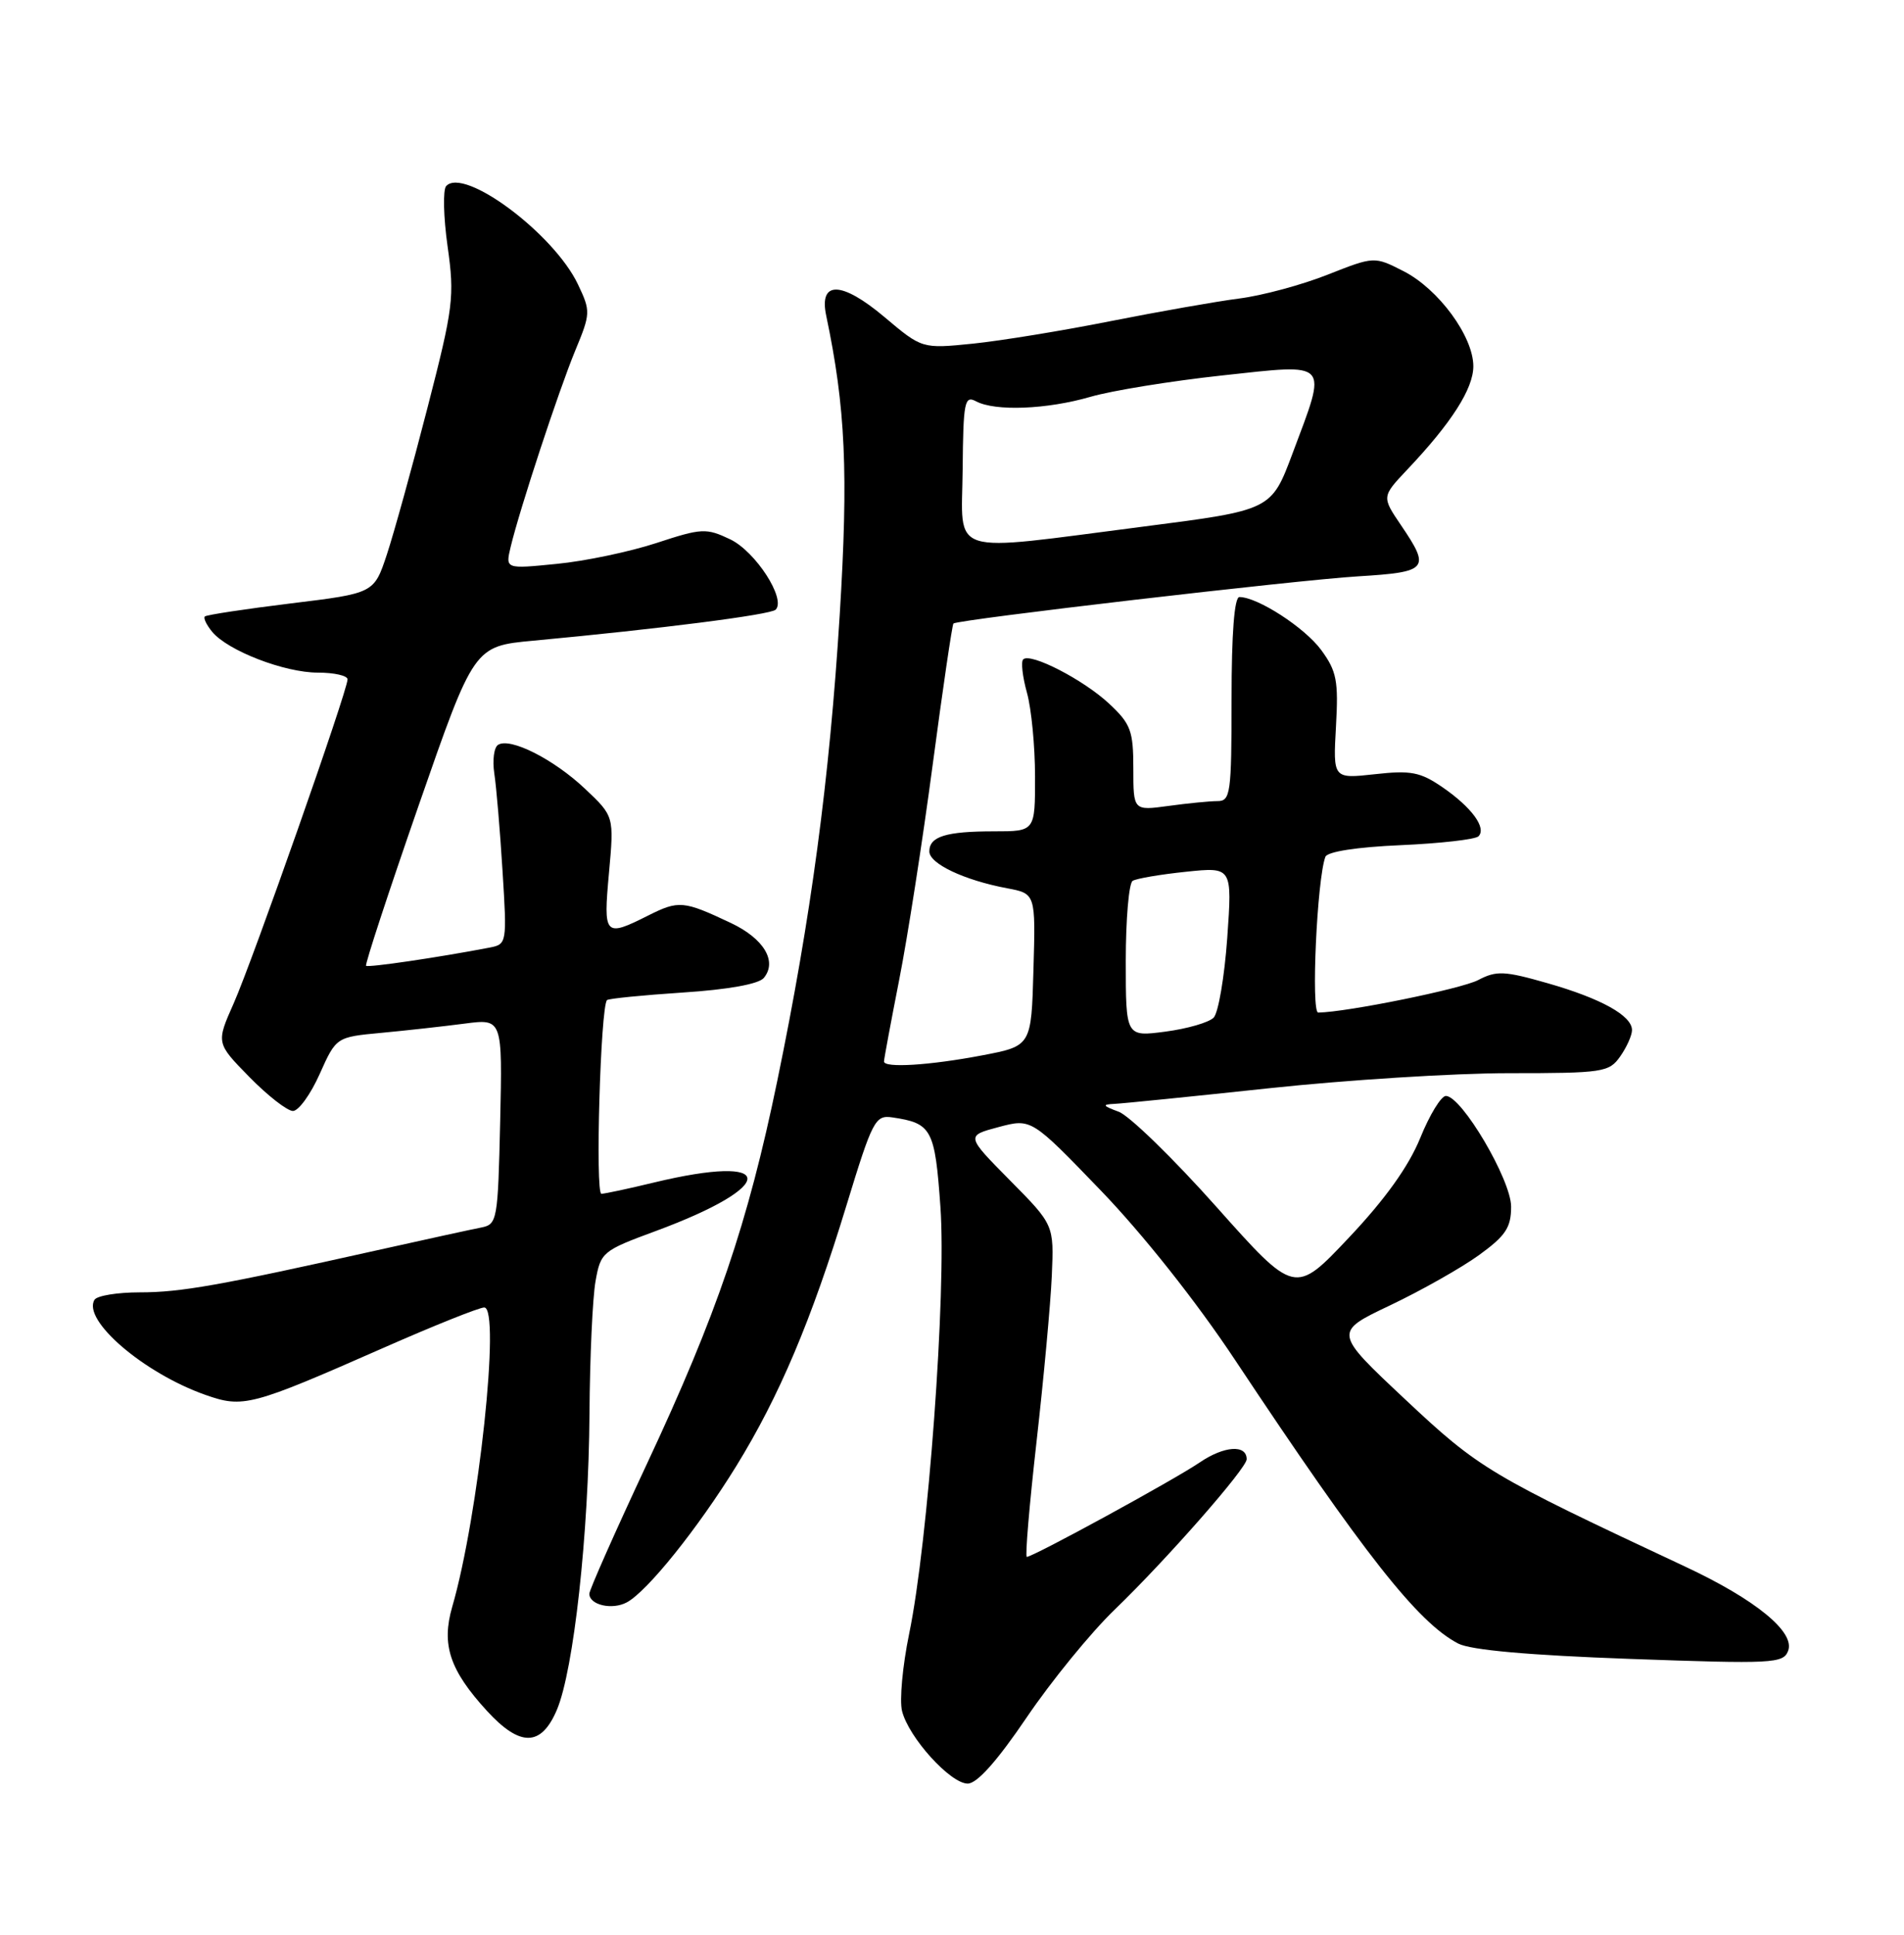 <?xml version="1.0" encoding="UTF-8" standalone="no"?>
<!DOCTYPE svg PUBLIC "-//W3C//DTD SVG 1.1//EN" "http://www.w3.org/Graphics/SVG/1.1/DTD/svg11.dtd" >
<svg xmlns="http://www.w3.org/2000/svg" xmlns:xlink="http://www.w3.org/1999/xlink" version="1.1" viewBox="0 0 252 256">
 <g >
 <path fill="currentColor"
d=" M 135.88 227.25 C 139.14 222.44 144.37 216.03 147.51 213.00 C 154.40 206.36 165.00 194.28 165.00 193.08 C 165.00 191.10 162.01 191.31 158.78 193.51 C 155.35 195.84 136.74 206.00 135.90 206.00 C 135.66 206.00 136.24 199.14 137.19 190.75 C 138.14 182.36 139.05 172.48 139.21 168.79 C 139.50 162.07 139.50 162.07 133.67 156.18 C 127.84 150.28 127.84 150.28 132.17 149.13 C 136.50 147.98 136.50 147.98 145.73 157.56 C 151.30 163.35 158.33 172.21 163.44 179.91 C 180.52 205.63 187.64 214.68 193.00 217.47 C 194.65 218.33 202.38 219.02 215.74 219.50 C 234.64 220.18 236.02 220.11 236.66 218.44 C 237.62 215.95 232.37 211.65 223.00 207.27 C 197.11 195.15 195.77 194.35 186.00 185.18 C 176.50 176.27 176.50 176.27 184.00 172.71 C 188.12 170.75 193.41 167.76 195.75 166.07 C 199.28 163.51 200.00 162.43 200.00 159.66 C 200.00 156.12 193.47 145.04 191.37 145.01 C 190.74 145.01 189.21 147.51 187.97 150.58 C 186.44 154.33 183.35 158.66 178.54 163.75 C 171.38 171.34 171.38 171.34 161.00 159.69 C 155.29 153.28 149.46 147.61 148.06 147.10 C 145.93 146.31 145.83 146.14 147.50 146.06 C 148.60 146.01 157.82 145.08 168.00 143.99 C 178.18 142.90 192.44 142.00 199.69 142.00 C 212.19 142.00 212.97 141.88 214.44 139.78 C 215.30 138.56 216.00 136.99 216.00 136.30 C 216.00 134.39 211.92 132.12 204.81 130.09 C 199.11 128.46 198.06 128.41 195.64 129.68 C 193.40 130.85 178.32 133.92 174.47 133.98 C 173.50 134.00 174.31 116.29 175.42 113.37 C 175.68 112.69 179.58 112.08 185.38 111.83 C 190.63 111.60 195.26 111.07 195.68 110.66 C 196.78 109.55 194.78 106.82 190.91 104.16 C 187.98 102.15 186.73 101.91 181.97 102.44 C 176.43 103.05 176.43 103.05 176.82 96.13 C 177.16 90.08 176.92 88.81 174.86 86.00 C 172.67 83.03 166.44 79.00 164.04 79.00 C 163.37 79.00 163.00 83.82 163.00 92.50 C 163.00 105.00 162.86 106.00 161.14 106.00 C 160.12 106.00 157.19 106.29 154.64 106.64 C 150.00 107.27 150.00 107.27 150.00 101.69 C 150.00 96.69 149.66 95.78 146.80 93.11 C 143.41 89.94 136.36 86.31 135.42 87.25 C 135.11 87.56 135.33 89.54 135.92 91.66 C 136.51 93.77 136.99 98.76 136.99 102.75 C 137.00 110.00 137.00 110.00 131.58 110.00 C 125.20 110.00 123.00 110.68 123.00 112.66 C 123.00 114.28 127.60 116.46 133.28 117.53 C 137.07 118.24 137.07 118.24 136.78 128.32 C 136.50 138.40 136.50 138.40 130.00 139.64 C 123.02 140.97 117.00 141.34 117.00 140.45 C 117.00 140.14 117.90 135.31 119.00 129.70 C 120.11 124.09 122.11 111.24 123.45 101.14 C 124.79 91.04 126.03 82.65 126.19 82.50 C 126.78 81.98 171.53 76.76 179.75 76.26 C 189.02 75.69 189.36 75.29 185.43 69.50 C 182.87 65.72 182.87 65.72 186.28 62.11 C 192.12 55.94 195.00 51.43 195.00 48.46 C 195.00 44.51 190.39 38.24 185.76 35.88 C 181.89 33.91 181.89 33.91 175.70 36.35 C 172.29 37.70 167.03 39.12 164.00 39.50 C 160.97 39.89 153.32 41.24 147.00 42.49 C 140.68 43.75 132.47 45.09 128.77 45.47 C 122.04 46.15 122.04 46.15 117.06 41.95 C 111.39 37.18 108.37 37.10 109.35 41.76 C 111.91 53.91 112.30 62.55 111.14 81.34 C 109.79 103.12 107.33 121.46 102.88 142.99 C 98.97 161.92 94.89 173.90 85.60 193.74 C 81.42 202.67 78.00 210.39 78.00 210.88 C 78.00 212.37 81.02 213.06 82.96 212.02 C 85.66 210.58 92.34 202.26 97.44 194.00 C 103.15 184.73 107.39 174.71 112.03 159.50 C 115.48 148.21 115.84 147.52 118.10 147.85 C 123.33 148.62 123.74 149.39 124.47 159.73 C 125.27 170.97 122.84 204.07 120.33 216.17 C 119.46 220.39 119.03 225.00 119.39 226.40 C 120.26 229.90 125.79 236.00 128.08 236.00 C 129.31 236.00 131.97 233.02 135.88 227.25 Z  M 73.70 226.25 C 75.93 221.00 77.92 202.97 78.02 187.00 C 78.07 179.57 78.43 171.71 78.82 169.53 C 79.50 165.68 79.73 165.49 86.78 162.89 C 103.11 156.86 102.92 152.52 86.50 156.48 C 83.20 157.28 80.09 157.94 79.60 157.96 C 78.76 158.00 79.48 133.19 80.34 132.33 C 80.54 132.13 85.04 131.68 90.35 131.33 C 96.36 130.94 100.41 130.21 101.09 129.40 C 102.91 127.20 101.10 124.18 96.70 122.11 C 90.47 119.17 89.83 119.11 85.79 121.14 C 80.01 124.04 79.84 123.85 80.60 115.50 C 81.28 108.00 81.28 108.00 77.41 104.35 C 73.27 100.45 67.54 97.55 65.93 98.55 C 65.38 98.88 65.16 100.58 65.42 102.33 C 65.69 104.07 66.18 109.87 66.51 115.22 C 67.11 124.79 67.08 124.94 64.81 125.38 C 58.05 126.68 48.72 128.05 48.45 127.79 C 48.28 127.62 51.43 118.03 55.44 106.49 C 62.74 85.50 62.74 85.50 70.62 84.77 C 87.25 83.22 102.00 81.34 102.66 80.67 C 104.07 79.26 99.99 72.96 96.64 71.36 C 93.46 69.85 92.88 69.88 86.88 71.85 C 83.37 73.00 77.44 74.25 73.69 74.61 C 66.89 75.29 66.89 75.29 67.58 72.39 C 68.77 67.41 73.93 51.73 76.13 46.40 C 78.17 41.47 78.19 41.19 76.49 37.62 C 73.31 30.92 61.41 22.05 59.05 24.62 C 58.61 25.11 58.69 28.70 59.24 32.61 C 60.18 39.27 60.01 40.64 56.57 53.99 C 54.55 61.84 52.13 70.56 51.20 73.38 C 49.50 78.50 49.50 78.50 38.50 79.84 C 32.45 80.58 27.32 81.36 27.11 81.57 C 26.89 81.78 27.34 82.70 28.09 83.61 C 30.17 86.11 37.66 89.00 42.08 89.00 C 44.24 89.00 46.00 89.40 46.00 89.89 C 46.00 91.38 33.43 127.12 30.93 132.76 C 28.60 138.01 28.60 138.01 33.01 142.51 C 35.43 144.98 38.03 147.00 38.77 147.00 C 39.52 147.00 41.11 144.80 42.31 142.11 C 44.50 137.22 44.50 137.22 50.50 136.66 C 53.80 136.35 58.75 135.80 61.50 135.44 C 66.50 134.79 66.50 134.79 66.20 148.39 C 65.90 161.48 65.81 162.00 63.70 162.42 C 62.49 162.65 56.33 164.00 50.00 165.41 C 29.01 170.10 23.92 171.00 18.49 171.00 C 15.54 171.00 12.85 171.44 12.51 171.98 C 10.85 174.67 19.03 181.69 27.17 184.56 C 32.19 186.33 33.22 186.06 50.69 178.37 C 57.40 175.41 63.43 173.00 64.09 173.00 C 66.29 173.00 63.34 200.62 59.85 212.62 C 58.40 217.63 59.52 221.00 64.46 226.39 C 68.85 231.17 71.62 231.13 73.70 226.25 Z  M 149.00 127.15 C 149.00 121.63 149.41 116.86 149.91 116.55 C 150.42 116.24 153.59 115.70 156.96 115.35 C 163.09 114.71 163.09 114.71 162.43 124.10 C 162.06 129.27 161.25 134.02 160.63 134.65 C 160.01 135.29 157.14 136.12 154.25 136.50 C 149.00 137.19 149.00 137.19 149.00 127.15 Z  M 127.41 62.10 C 127.49 53.15 127.66 52.29 129.18 53.10 C 131.72 54.45 138.56 54.18 144.35 52.50 C 147.18 51.68 155.01 50.41 161.75 49.68 C 176.16 48.12 175.71 47.62 171.07 60.00 C 168.26 67.50 168.26 67.50 151.38 69.67 C 125.04 73.05 127.30 73.77 127.41 62.10 Z "/>
</g>
</svg>
